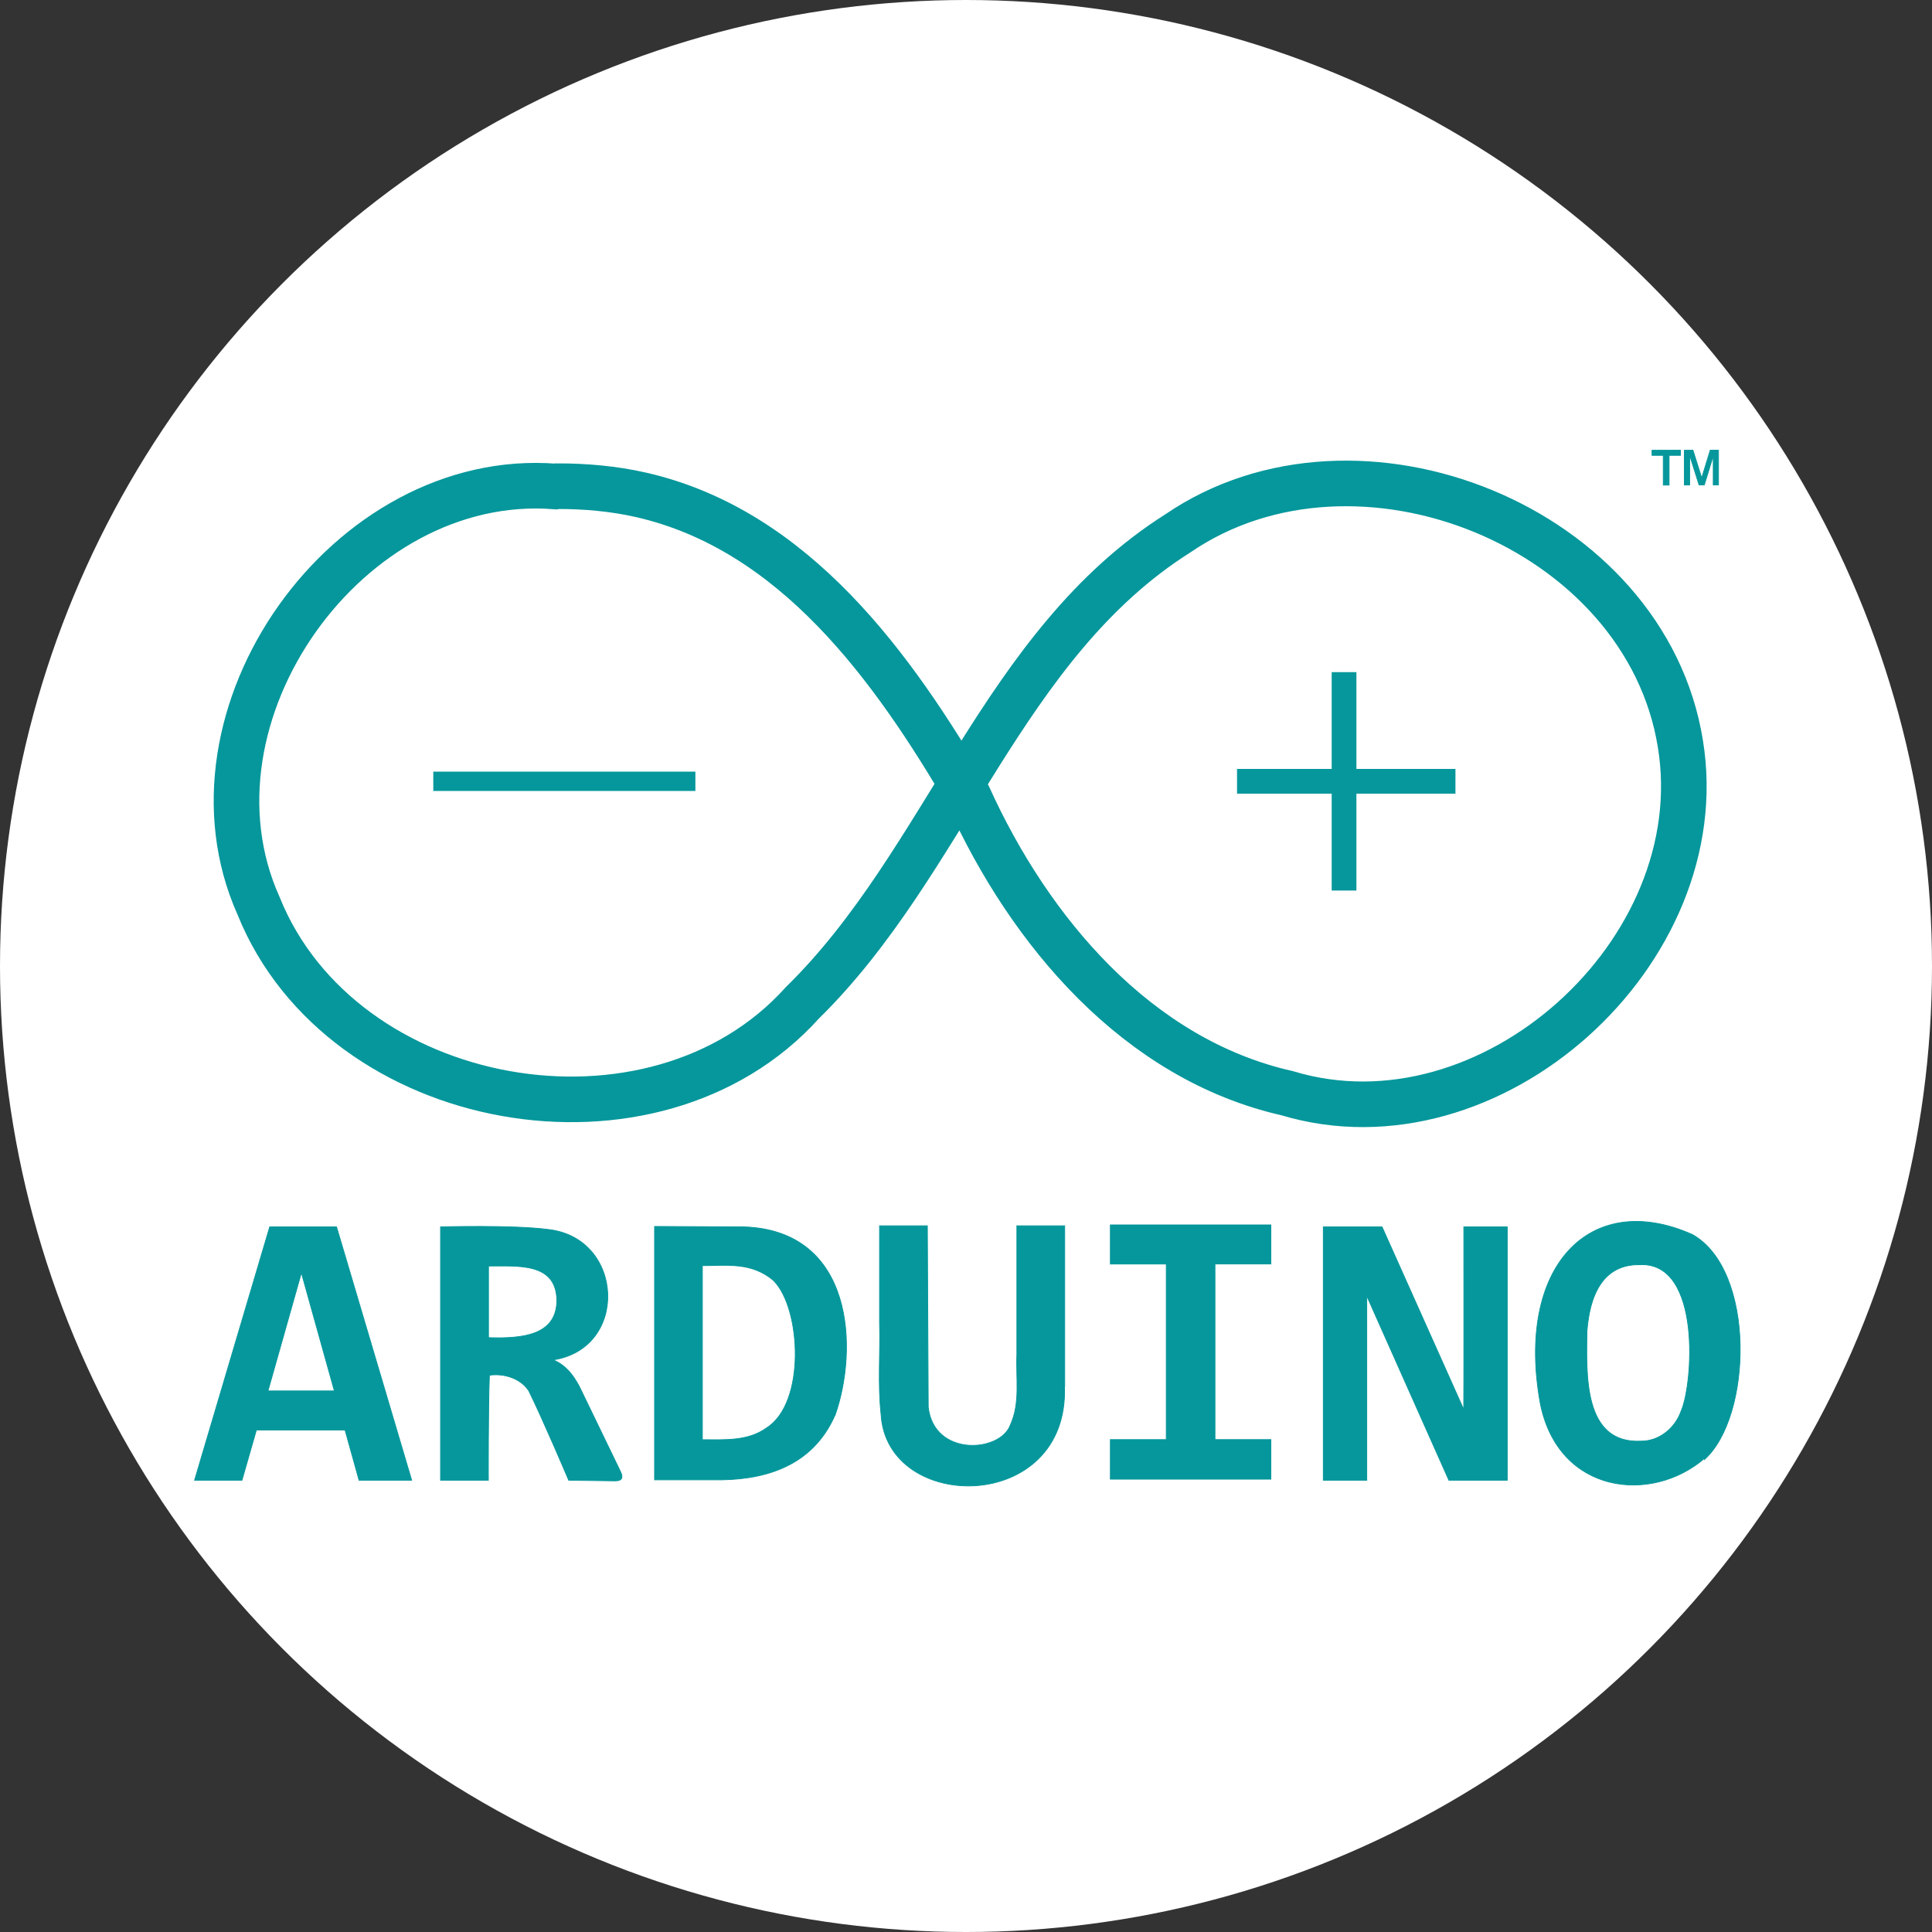 <svg id="Layer_1" data-name="Layer 1" xmlns="http://www.w3.org/2000/svg" viewBox="0 0 2500 2500"><rect x="0" y="0" width="2500" height="2500" fill="#333333" stroke="none"/><defs><style>.cls-1{fill:#fff;}.cls-2,.cls-3,.cls-4{fill:none;}.cls-2,.cls-3,.cls-4,.cls-5{stroke:#05979b;}.cls-2{stroke-width:59px;}.cls-3{stroke-width:25px;}.cls-4{stroke-width:32px;}.cls-5{fill:#05979b;}</style></defs><circle class="cls-1" cx="1250" cy="1250" r="1250"/><path class="cls-2" d="M718.94,629.51c-268.77-21.4-494.58,296.75-384.36,542.63,107.4,266.79,511.54,339.14,703.72,125.48,186.25-182.57,258-463.49,486.11-607.63,231.75-158.27,604.81-8.82,650,272.44,44.09,269.34-246.16,531.33-508.71,452.2-194.16-43.81-333.49-209.71-412.62-384.37-97.51-166.74-225-344.79-423.93-390-35.33-8-71.79-11.19-108-11.14Z"/><path class="cls-3" d="M560.68,1011H899.82"/><path class="cls-4" d="M1600.72,1011h282.62M1739.2,869.74v282.61"/><path class="cls-5" d="M464.59,1915.43l-18.09-65H331.76l-18.66,65H251.77L349,1587.59h86.48l97.22,327.84ZM390,1646.94l-43.25,152.9h85.92ZM735.9,1915.43s-33.06-78-51.72-115.88c-10.82-16.28-32.22-22.66-50.87-20.06-1.69,44.37-1.36,135.94-1.36,135.94H570.06V1587.59s93.27-2.74,139.61,3.39c98.07,11.08,104.57,153.74,6,168.72,18.49,7.35,29.68,24.45,37.59,41.83l49.46,102.31c3.48,7,3.39,12.43-6.61,12.38Zm-15.32-232c-.28-50.59-50.87-44.94-88.46-45.22v92.7C676.5,1732.37,719.74,1727.85,720.58,1683.4Zm360.12,147.24c-30,69.24-95.53,85.35-157.7,84.22H847V1587l115.59.57c143,4.66,148.1,158.83,117.85,244.18Zm-79.14-173.24c-28.82-24.76-60.48-19.7-92.7-19.7v225.24c28.27,0,59.07,2.27,83.1-15.26,51.15-32.22,44.65-154.31,9.46-190.2Zm375.89,136.5c6.13,165.62-230.34,165-237.4,35.89-4.33-39.56-.77-79.13-1.92-118.7V1586.18H1200l1.13,234.57c7.26,64.72,93.26,59.07,106.26,23.17,13.17-28.54,7.07-60.76,8.43-91.28V1586.18h61.89V1793.9Zm59.35-158.27V1585h207.72v50.59h-72.35v227.23h72.35V1914H1436.8v-51.15h72.35V1635.63Zm438.06,279.8L1768.59,1676.9v238.53h-56.24V1587.59h76l105.7,236.27c.28-17,.11-236.27.11-236.27h56.24v327.84Zm330.66-28.27c-68.67,59.07-188.5,46.07-212.24-70.37-32.51-176.92,63.3-278.66,196.7-219.31,82,46.07,77.44,235.7,15.54,291.1Zm-82.8-250.68c-58.51-1.55-67,58.22-69.25,87-.48,54.54-5.31,145.26,70.38,141.31,23.45,0,43.8-17,51.43-38.72,15.41-34.2,27-192.46-52.56-189.64Zm15-1053.89v6.62h14.56v38.43h7.52V589.21h14.69v-6.62Zm41.83,0v44.94h6.87V589.09l12.15,38.44h6.78l11.59-37.59v37.59h6.78V582.59H2213l-11,35.9-11.3-35.9Z"/></svg>
